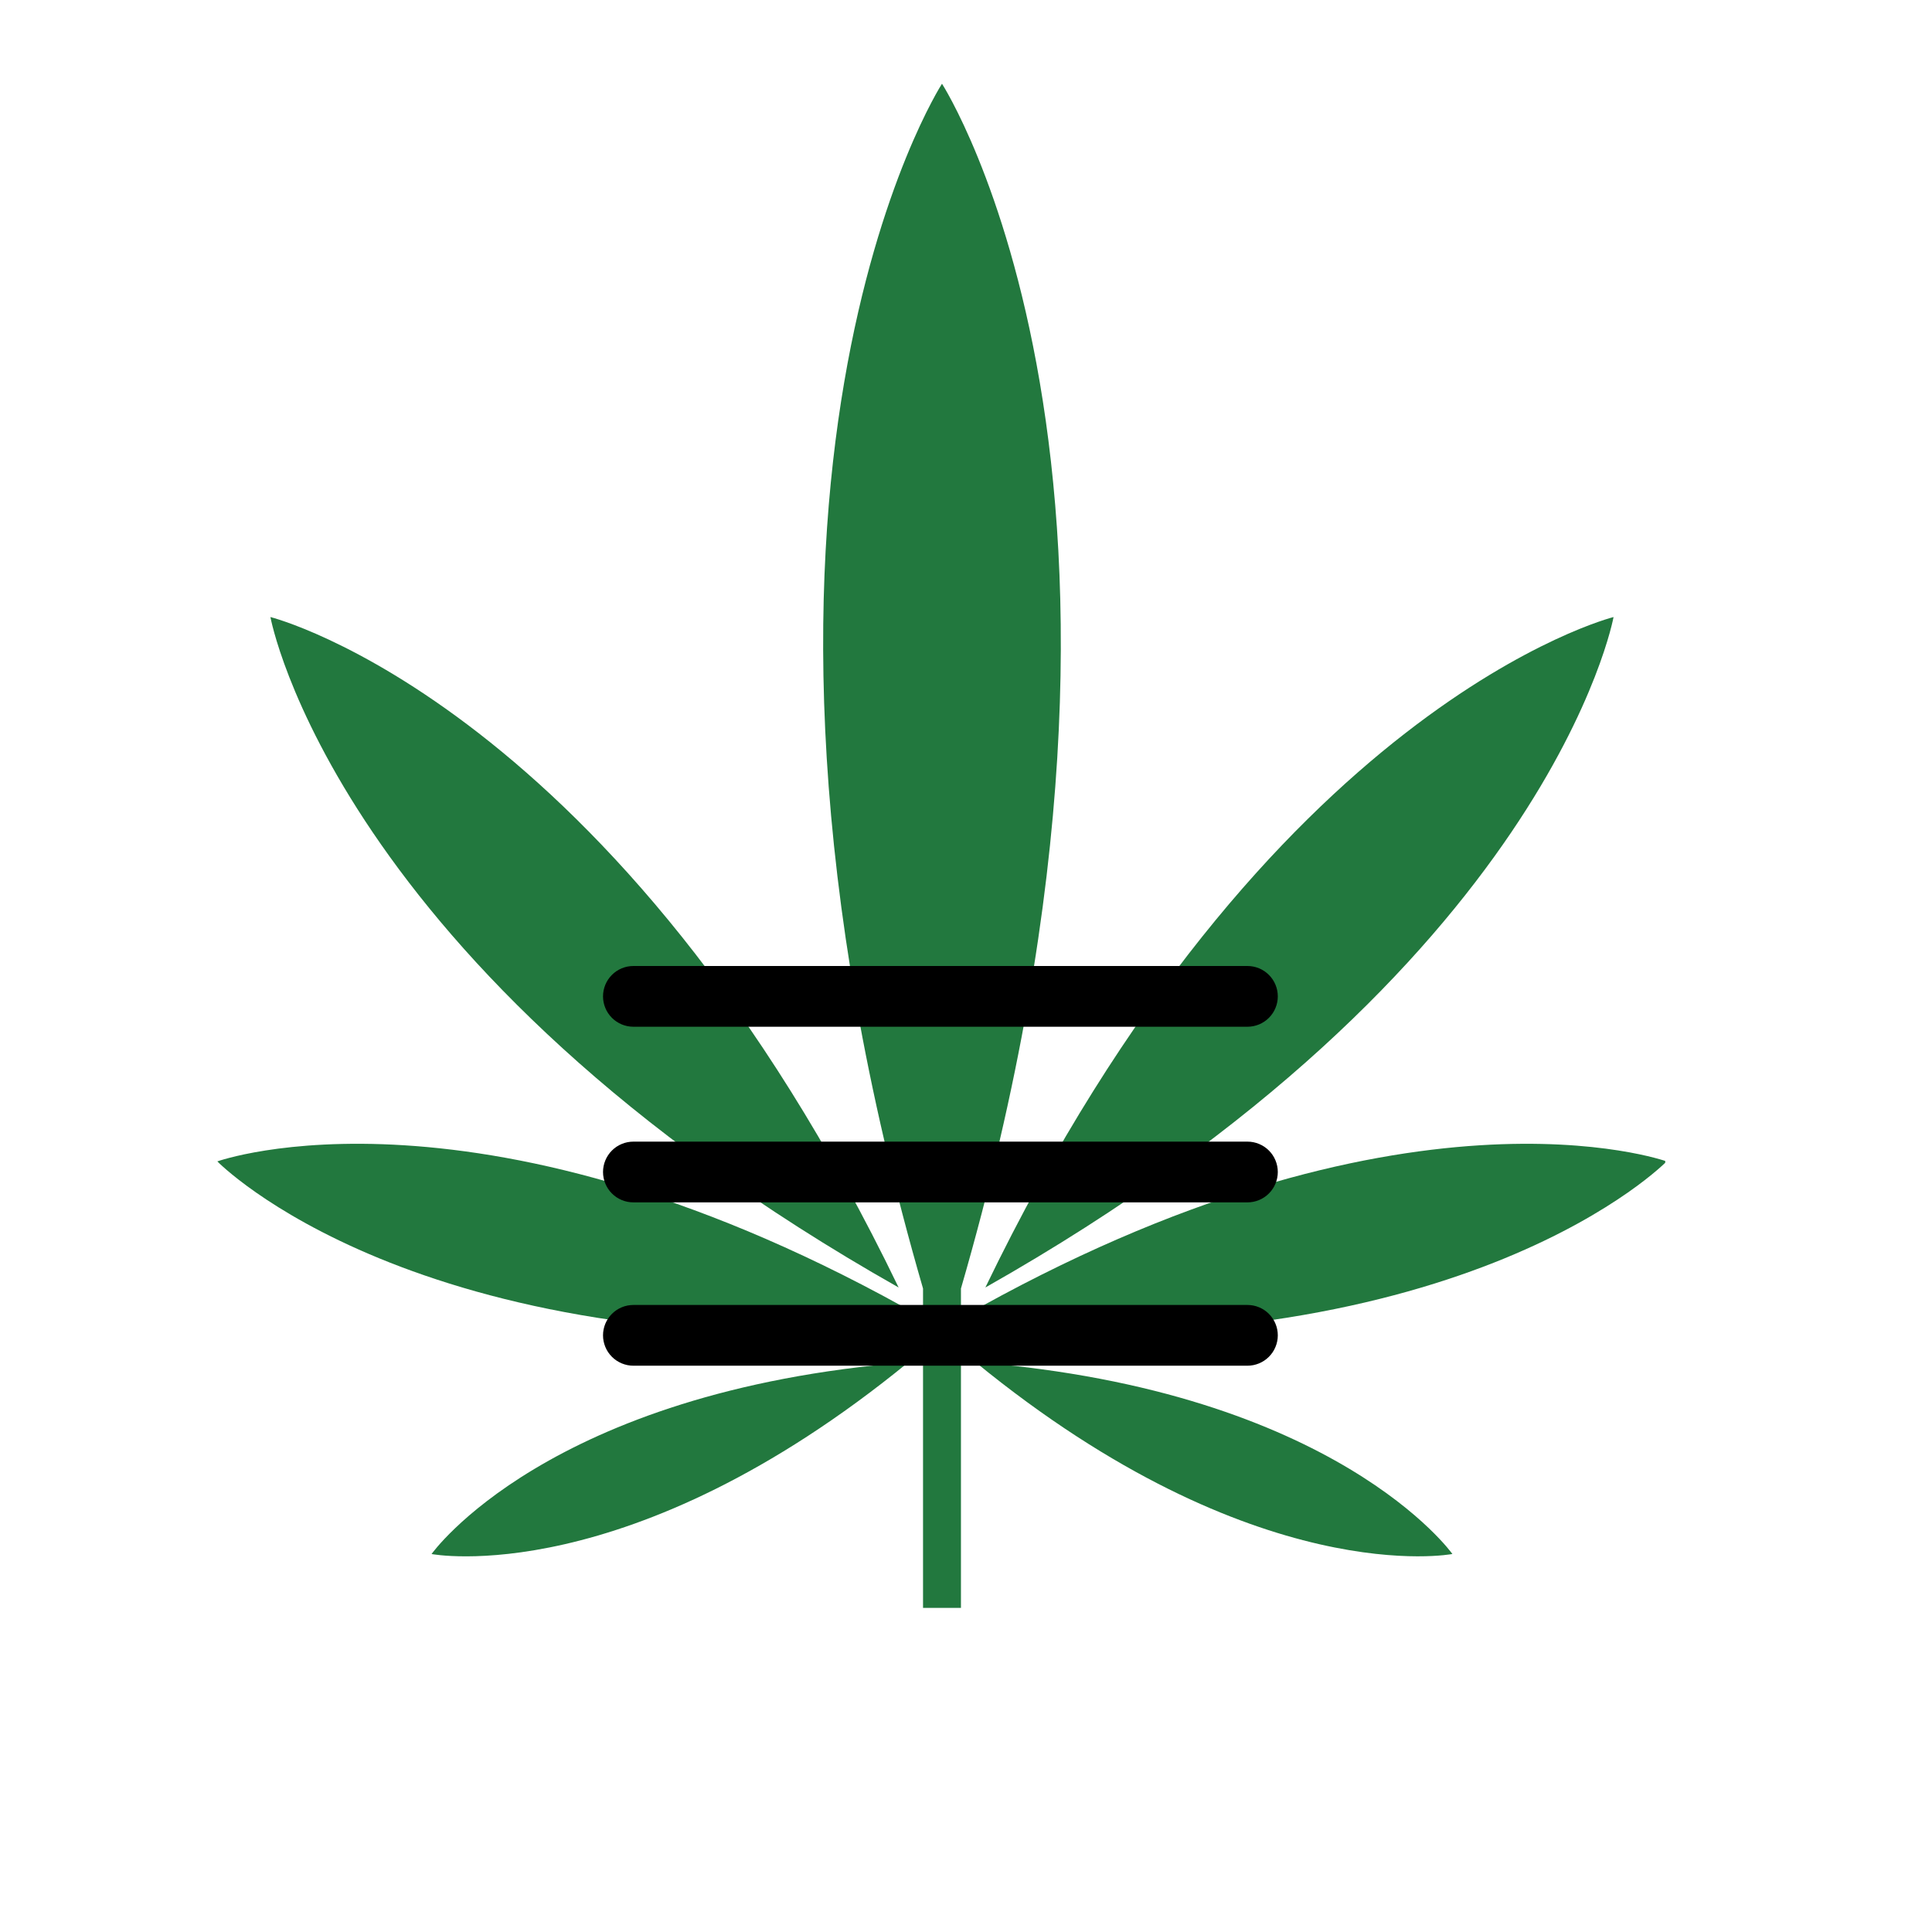 <?xml version="1.0" encoding="UTF-8"?>
<svg xmlns="http://www.w3.org/2000/svg" xmlns:xlink="http://www.w3.org/1999/xlink" width="375pt" height="375pt" viewBox="0 0 375 375" version="1.2">
<defs>
<clipPath id="clip1">
  <path d="M 42 16 L 323.219 16 L 323.219 312.09 L 42 312.09 Z M 42 16 "/>
</clipPath>
</defs>
<g id="surface1">
<path style=" stroke:none;fill-rule:nonzero;fill:rgb(13.329%,47.06%,24.309%);fill-opacity:1;" d="M 174.422 249.902 C 119.746 136.613 52.523 119.773 52.488 119.77 C 52.5 119.797 64.859 187.914 174.422 249.902 Z M 174.422 249.902 "/>
<path style=" stroke:none;fill-rule:nonzero;fill:rgb(13.329%,47.06%,24.309%);fill-opacity:1;" d="M 83.766 301.637 C 83.785 301.641 121.84 308.949 176.32 264.41 C 106.141 270.008 83.777 301.621 83.766 301.637 Z M 83.766 301.637 "/>
<path style=" stroke:none;fill-rule:nonzero;fill:rgb(13.329%,47.06%,24.309%);fill-opacity:1;" d="M 189.355 264.402 C 243.836 308.949 281.891 301.637 281.91 301.629 C 281.902 301.621 259.535 270.008 189.355 264.402 Z M 189.355 264.402 "/>
<g clip-path="url(#clip1)" clip-rule="nonzero">
<path style=" stroke:none;fill-rule:nonzero;fill:rgb(13.329%,47.06%,24.309%);fill-opacity:1;" d="M 186.52 255.805 L 186.52 250.102 C 232.18 92.66 182.863 16.293 182.84 16.254 C 182.812 16.293 133.5 92.66 179.16 250.102 L 179.16 255.805 C 93.5 206.984 42.215 225.418 42.184 225.426 C 42.203 225.445 80.316 264.656 179.16 258.188 L 179.16 428.258 C 179.16 430.281 180.805 431.926 182.84 431.926 C 184.871 431.926 186.52 430.281 186.52 428.258 L 186.52 258.188 C 285.355 264.648 323.473 225.445 323.492 225.426 C 323.465 225.422 272.18 206.984 186.52 255.805 Z M 186.52 255.805 "/>
</g>
<path style=" stroke:none;fill-rule:nonzero;fill:rgb(13.329%,47.06%,24.309%);fill-opacity:1;" d="M 313.188 119.77 C 313.152 119.773 245.93 136.613 191.258 249.902 C 300.816 187.914 313.184 119.797 313.188 119.77 Z M 313.188 119.77 "/>
<path style=" stroke:none;fill-rule:nonzero;fill:rgb(0%,0%,0%);fill-opacity:1;" d="M 122.941 187.5 L 242.125 187.5 C 242.516 187.5 242.898 187.539 243.277 187.613 C 243.656 187.688 244.023 187.801 244.383 187.949 C 244.738 188.098 245.078 188.277 245.402 188.492 C 245.723 188.707 246.02 188.953 246.293 189.227 C 246.566 189.5 246.812 189.797 247.027 190.121 C 247.242 190.441 247.426 190.781 247.57 191.137 C 247.719 191.496 247.832 191.863 247.906 192.242 C 247.984 192.625 248.02 193.008 248.02 193.395 C 248.02 193.781 247.984 194.164 247.906 194.543 C 247.832 194.922 247.719 195.293 247.57 195.648 C 247.426 196.008 247.242 196.348 247.027 196.668 C 246.812 196.988 246.566 197.289 246.293 197.562 C 246.02 197.836 245.723 198.078 245.402 198.293 C 245.078 198.508 244.738 198.691 244.383 198.84 C 244.023 198.988 243.656 199.098 243.277 199.176 C 242.898 199.25 242.516 199.289 242.125 199.289 L 122.941 199.289 C 122.551 199.289 122.168 199.25 121.789 199.176 C 121.41 199.098 121.043 198.988 120.684 198.84 C 120.328 198.691 119.988 198.508 119.664 198.293 C 119.344 198.078 119.047 197.836 118.773 197.562 C 118.5 197.289 118.254 196.988 118.039 196.668 C 117.824 196.348 117.641 196.008 117.496 195.648 C 117.348 195.293 117.234 194.922 117.16 194.543 C 117.082 194.164 117.047 193.781 117.047 193.395 C 117.047 193.008 117.082 192.625 117.16 192.242 C 117.234 191.863 117.348 191.496 117.496 191.137 C 117.641 190.781 117.824 190.441 118.039 190.121 C 118.254 189.797 118.5 189.5 118.773 189.227 C 119.047 188.953 119.344 188.707 119.664 188.492 C 119.988 188.277 120.328 188.098 120.684 187.949 C 121.043 187.801 121.41 187.688 121.789 187.613 C 122.168 187.539 122.551 187.5 122.941 187.5 Z M 122.941 187.5 "/>
<path style=" stroke:none;fill-rule:nonzero;fill:rgb(0%,0%,0%);fill-opacity:1;" d="M 122.941 221.59 L 242.125 221.59 C 242.516 221.59 242.898 221.629 243.277 221.703 C 243.656 221.777 244.023 221.891 244.383 222.039 C 244.738 222.188 245.078 222.367 245.402 222.582 C 245.723 222.797 246.02 223.043 246.293 223.316 C 246.566 223.59 246.812 223.887 247.027 224.211 C 247.242 224.531 247.426 224.871 247.57 225.23 C 247.719 225.586 247.832 225.953 247.906 226.336 C 247.984 226.715 248.02 227.098 248.02 227.484 C 248.02 227.871 247.984 228.254 247.906 228.633 C 247.832 229.012 247.719 229.383 247.57 229.738 C 247.426 230.098 247.242 230.438 247.027 230.758 C 246.812 231.082 246.566 231.379 246.293 231.652 C 246.02 231.926 245.723 232.168 245.402 232.387 C 245.078 232.602 244.738 232.781 244.383 232.93 C 244.023 233.078 243.656 233.188 243.277 233.266 C 242.898 233.34 242.516 233.379 242.125 233.379 L 122.941 233.379 C 122.551 233.379 122.168 233.34 121.789 233.266 C 121.41 233.188 121.043 233.078 120.684 232.93 C 120.328 232.781 119.988 232.602 119.664 232.387 C 119.344 232.168 119.047 231.926 118.773 231.652 C 118.5 231.379 118.254 231.082 118.039 230.758 C 117.824 230.438 117.641 230.098 117.496 229.738 C 117.348 229.383 117.234 229.012 117.16 228.633 C 117.082 228.254 117.047 227.871 117.047 227.484 C 117.047 227.098 117.082 226.715 117.16 226.336 C 117.234 225.953 117.348 225.586 117.496 225.23 C 117.641 224.871 117.824 224.531 118.039 224.211 C 118.254 223.887 118.5 223.59 118.773 223.316 C 119.047 223.043 119.344 222.797 119.664 222.582 C 119.988 222.367 120.328 222.188 120.684 222.039 C 121.043 221.891 121.41 221.777 121.789 221.703 C 122.168 221.629 122.551 221.59 122.941 221.59 Z M 122.941 221.59 "/>
<path style=" stroke:none;fill-rule:nonzero;fill:rgb(0%,0%,0%);fill-opacity:1;" d="M 122.941 253.293 L 242.125 253.293 C 242.516 253.293 242.898 253.332 243.277 253.406 C 243.656 253.48 244.023 253.594 244.383 253.742 C 244.738 253.891 245.078 254.07 245.402 254.285 C 245.723 254.5 246.02 254.746 246.293 255.02 C 246.566 255.293 246.812 255.59 247.027 255.914 C 247.242 256.234 247.426 256.574 247.57 256.93 C 247.719 257.289 247.832 257.656 247.906 258.035 C 247.984 258.418 248.02 258.801 248.02 259.188 C 248.02 259.574 247.984 259.957 247.906 260.336 C 247.832 260.715 247.719 261.086 247.57 261.441 C 247.426 261.801 247.242 262.141 247.027 262.461 C 246.812 262.781 246.566 263.082 246.293 263.355 C 246.02 263.629 245.723 263.871 245.402 264.086 C 245.078 264.301 244.738 264.484 244.383 264.633 C 244.023 264.781 243.656 264.891 243.277 264.969 C 242.898 265.043 242.516 265.082 242.125 265.082 L 122.941 265.082 C 122.551 265.082 122.168 265.043 121.789 264.969 C 121.41 264.891 121.043 264.781 120.684 264.633 C 120.328 264.484 119.988 264.301 119.664 264.086 C 119.344 263.871 119.047 263.629 118.773 263.355 C 118.5 263.082 118.254 262.781 118.039 262.461 C 117.824 262.141 117.641 261.801 117.496 261.441 C 117.348 261.086 117.234 260.715 117.16 260.336 C 117.082 259.957 117.047 259.574 117.047 259.188 C 117.047 258.801 117.082 258.418 117.16 258.035 C 117.234 257.656 117.348 257.289 117.496 256.93 C 117.641 256.574 117.824 256.234 118.039 255.914 C 118.254 255.59 118.5 255.293 118.773 255.02 C 119.047 254.746 119.344 254.5 119.664 254.285 C 119.988 254.07 120.328 253.891 120.684 253.742 C 121.043 253.594 121.41 253.48 121.789 253.406 C 122.168 253.332 122.551 253.293 122.941 253.293 Z M 122.941 253.293 "/>
</g>
</svg>
